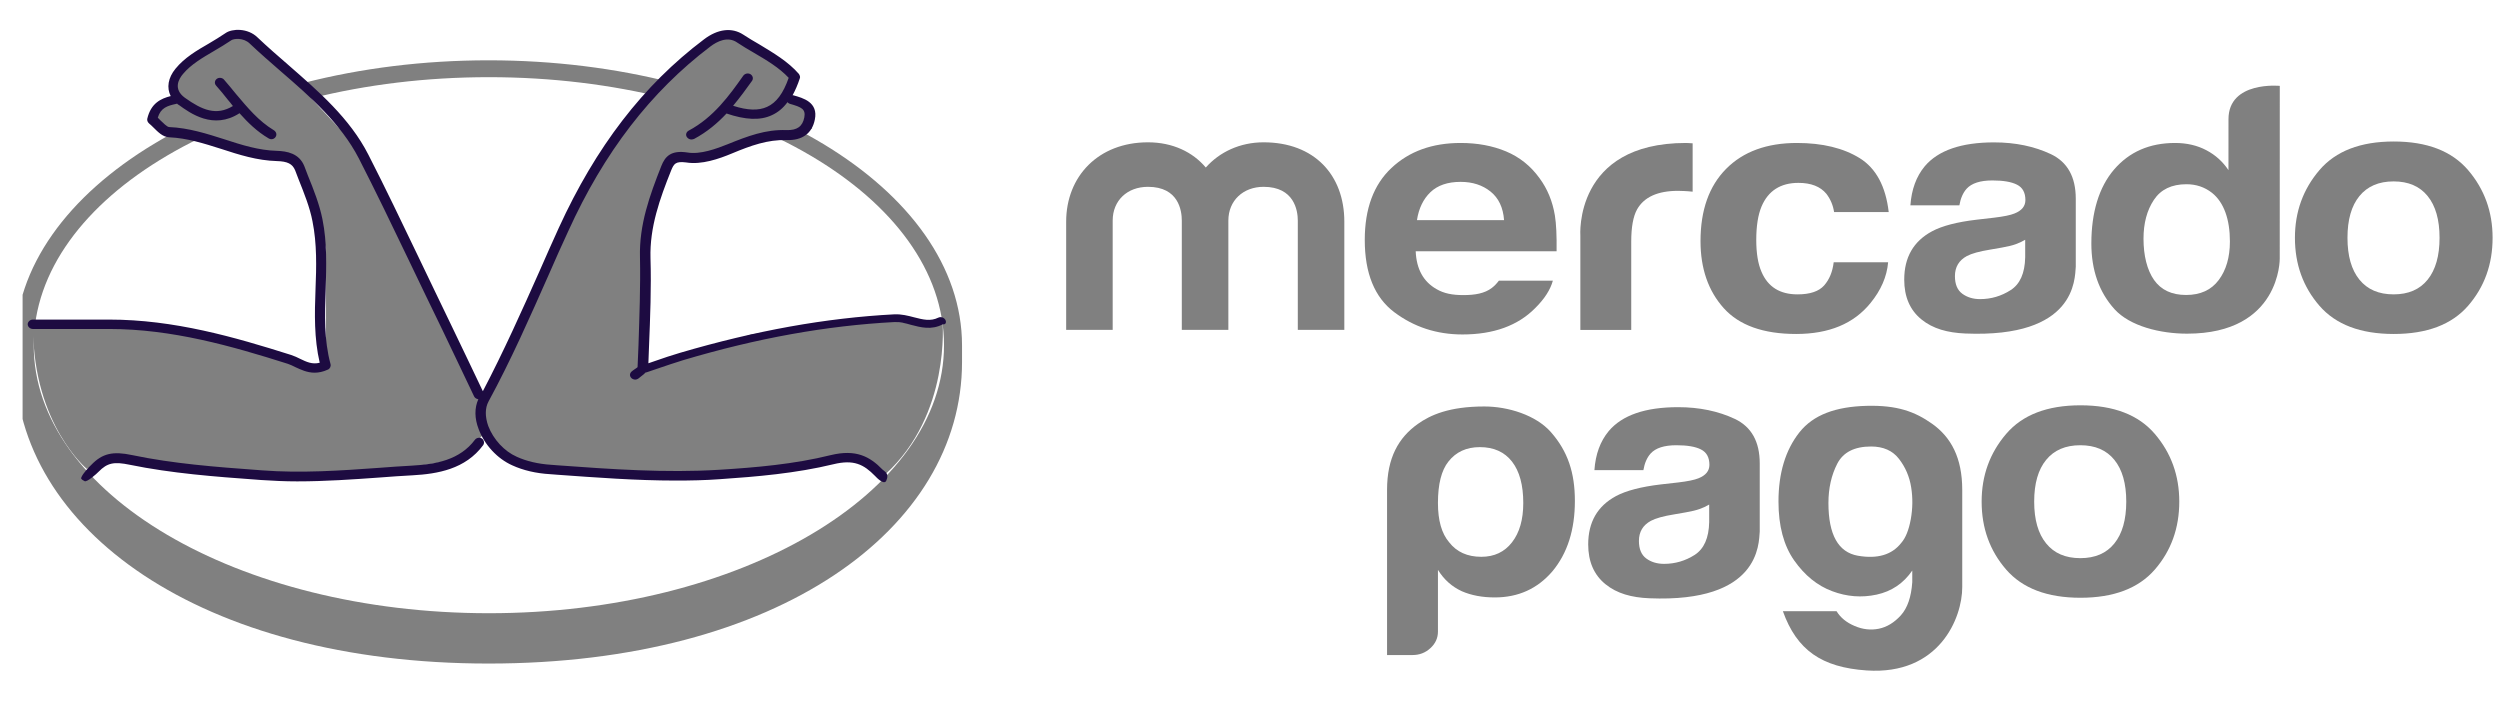 <svg width="107" height="31" viewBox="0 0 107 31" fill="none" xmlns="http://www.w3.org/2000/svg">
<g clip-path="url(#clip0_8857_83496)">
<path d="M20.911 2.581C9.724 2.581 0.646 8.062 0.646 14.786C0.646 14.964 0.646 15.437 0.646 15.496C0.646 22.623 8.579 28.4 20.911 28.4C33.319 28.4 41.175 22.623 41.175 15.496C41.175 15.248 41.175 15.106 41.175 14.786C41.175 8.062 32.097 2.581 20.911 2.581ZM20.923 26.246C10.161 26.246 1.443 21.108 1.443 14.774C1.443 8.441 10.161 3.303 20.923 3.303C31.686 3.303 40.404 8.441 40.404 14.774C40.404 21.108 31.673 26.246 20.923 26.246Z" fill="#808080"/>
<path d="M40.339 13.773L39.812 13.844L37.369 13.737L32.174 14.305L27.494 15.88L27.764 9.499L28.793 6.835L29.77 6.776L30.747 6.527L32.779 5.876L34.167 5.746L34.759 5.497L34.527 4.55L33.704 4.278L34 3.296L33.267 2.621L31.326 1.52H30.773L28.908 2.976L26.748 5.308L24.176 9.819L20.717 17.076L19.2 14.223L15.034 5.876L14.468 5.438L11.395 2.135L10.315 1.496L9.569 1.697L7.537 3.13L7.499 4.195L7.087 4.361L6.457 5.119L7.049 5.604L8.707 5.853L12.578 6.918L12.771 7.025L13.131 8.031L13.954 10.612V15.584L13.272 15.714L11.883 15.229L6.959 14.092L4.503 13.903L1.417 14.069C1.442 18.188 3.718 20.071 3.718 20.071L4.708 19.645L9.183 20.367L16.165 20.213L19.791 19.645L20.73 18.532L21.322 19.514L24.922 20.367H30.194L34.643 19.858L36.61 19.656L37.896 20.296C40.699 17.739 40.339 13.773 40.339 13.773Z" fill="#808080"/>
<path d="M20.332 18.816C19.677 19.692 18.661 19.869 17.645 19.928C17.169 19.952 16.706 19.988 16.231 20.023C14.585 20.142 12.874 20.26 11.203 20.13L11.049 20.118C9.261 19.988 7.41 19.846 5.661 19.479C4.825 19.301 4.375 19.407 3.899 19.905C3.835 19.964 3.539 20.26 3.475 20.449C3.449 20.52 3.591 20.568 3.616 20.591C3.706 20.662 4.144 20.272 4.221 20.189C4.594 19.81 4.876 19.751 5.558 19.893C7.345 20.26 9.21 20.402 11.01 20.532L11.164 20.544C11.679 20.579 12.206 20.603 12.72 20.603C13.916 20.603 15.099 20.52 16.256 20.437C16.719 20.402 17.195 20.366 17.658 20.343C18.725 20.284 19.921 20.082 20.68 19.052C20.744 18.958 20.718 18.839 20.628 18.768C20.538 18.709 20.397 18.733 20.332 18.816Z" fill="#1D0B41"/>
<path d="M40.456 13.678C40.391 13.583 40.263 13.547 40.16 13.595C39.825 13.761 39.504 13.678 39.131 13.583C38.861 13.512 38.591 13.441 38.282 13.453C35.338 13.607 32.342 14.151 29.114 15.098C28.754 15.205 28.394 15.323 28.06 15.442C27.957 15.477 27.854 15.513 27.751 15.548C27.764 15.312 27.764 15.086 27.777 14.85C27.828 13.607 27.88 12.316 27.841 11.05C27.803 9.724 28.24 8.504 28.729 7.285C28.844 7.013 28.909 6.894 29.371 6.953C30.027 7.06 30.773 6.8 31.339 6.563C32.136 6.231 32.856 5.971 33.666 5.995C34.335 6.018 34.759 5.71 34.875 5.118C35.029 4.373 34.373 4.195 33.949 4.077C33.936 4.077 33.936 4.077 33.923 4.077C34.039 3.864 34.142 3.627 34.232 3.355C34.258 3.295 34.232 3.224 34.193 3.165C33.73 2.632 33.1 2.265 32.496 1.898C32.265 1.768 32.033 1.626 31.815 1.484C31.326 1.164 30.722 1.235 30.13 1.685C27.52 3.651 25.501 6.291 23.919 9.747C23.637 10.363 23.366 10.979 23.096 11.594C22.338 13.299 21.553 15.051 20.666 16.744L20.062 15.477C19.586 14.471 19.097 13.476 18.622 12.482C18.377 11.973 18.133 11.464 17.889 10.955C17.207 9.534 16.5 8.054 15.767 6.622C14.97 5.059 13.633 3.911 12.347 2.786C11.909 2.407 11.447 2.005 11.022 1.602C10.598 1.188 9.929 1.224 9.659 1.413C9.428 1.567 9.184 1.721 8.939 1.863C8.425 2.159 7.898 2.467 7.512 2.94C7.19 3.331 7.126 3.757 7.306 4.112C6.882 4.219 6.458 4.42 6.303 5.083C6.29 5.154 6.316 5.225 6.38 5.284C6.432 5.32 6.496 5.391 6.56 5.45C6.753 5.639 6.959 5.864 7.242 5.876C8.013 5.912 8.721 6.137 9.466 6.373C10.225 6.622 11.009 6.871 11.845 6.894C12.308 6.906 12.514 7.013 12.63 7.285C12.681 7.415 12.732 7.557 12.784 7.687C13.015 8.268 13.26 8.871 13.375 9.475C13.568 10.434 13.543 11.428 13.504 12.387C13.465 13.417 13.44 14.483 13.684 15.525C13.363 15.607 13.118 15.489 12.848 15.359C12.732 15.3 12.604 15.24 12.462 15.193C10.032 14.424 7.448 13.678 4.67 13.678C4.644 13.678 4.619 13.678 4.593 13.678C3.86 13.678 3.14 13.678 2.407 13.678H1.404C1.288 13.678 1.186 13.773 1.186 13.879C1.186 13.986 1.288 14.08 1.404 14.08H2.407C3.14 14.08 3.86 14.08 4.593 14.08C4.619 14.08 4.644 14.08 4.67 14.08C7.37 14.08 9.929 14.814 12.321 15.572C12.424 15.607 12.527 15.655 12.643 15.714C12.874 15.82 13.144 15.951 13.465 15.951C13.633 15.951 13.825 15.915 14.031 15.82C14.121 15.785 14.173 15.678 14.147 15.584C13.864 14.542 13.903 13.488 13.941 12.376C13.967 11.393 14.005 10.387 13.8 9.38C13.671 8.741 13.427 8.125 13.182 7.522C13.131 7.391 13.08 7.249 13.028 7.119C12.81 6.563 12.283 6.468 11.845 6.456C11.074 6.433 10.354 6.208 9.595 5.959C8.849 5.722 8.078 5.474 7.242 5.438C7.152 5.438 6.985 5.261 6.869 5.154C6.83 5.118 6.792 5.071 6.753 5.036C6.882 4.609 7.165 4.527 7.551 4.444C7.563 4.444 7.576 4.432 7.576 4.432C7.602 4.456 7.615 4.479 7.653 4.491C8.142 4.846 9.132 5.568 10.251 4.846C10.611 5.249 10.997 5.628 11.498 5.924C11.537 5.947 11.575 5.959 11.614 5.959C11.691 5.959 11.755 5.924 11.794 5.864C11.858 5.77 11.832 5.651 11.73 5.58C11.061 5.178 10.598 4.609 10.097 4.018C9.929 3.816 9.762 3.603 9.582 3.402C9.505 3.319 9.364 3.307 9.274 3.378C9.184 3.449 9.171 3.579 9.248 3.662C9.415 3.852 9.595 4.065 9.749 4.266C9.826 4.361 9.904 4.444 9.968 4.538C9.261 4.965 8.656 4.716 7.911 4.183C7.409 3.816 7.641 3.39 7.833 3.165C8.181 2.751 8.656 2.479 9.158 2.183C9.402 2.04 9.659 1.887 9.904 1.721C10.007 1.65 10.418 1.602 10.688 1.863C11.125 2.277 11.575 2.668 12.025 3.059C13.286 4.148 14.584 5.284 15.356 6.776C16.089 8.208 16.796 9.676 17.477 11.097C17.722 11.606 17.966 12.115 18.21 12.624C18.699 13.618 19.175 14.625 19.65 15.619L20.293 16.969C20.332 17.04 20.396 17.075 20.473 17.087C20.306 17.454 20.306 17.904 20.486 18.366C20.73 19.029 21.284 19.632 21.926 19.917C22.389 20.13 22.942 20.26 23.547 20.295L23.855 20.319C25.514 20.438 27.224 20.568 28.921 20.568C29.551 20.568 30.181 20.556 30.812 20.509C32.38 20.402 34.065 20.26 35.672 19.869C36.547 19.656 36.971 19.881 37.447 20.366C37.524 20.449 37.845 20.781 37.935 20.568C38.077 20.248 37.845 20.177 37.768 20.094C37.228 19.538 36.636 19.218 35.556 19.479C33.988 19.869 32.329 20.011 30.786 20.106C28.497 20.248 26.157 20.082 23.894 19.917L23.585 19.893C23.032 19.857 22.531 19.739 22.119 19.55C21.579 19.313 21.116 18.804 20.898 18.235C20.756 17.833 20.756 17.466 20.91 17.182C21.875 15.406 22.698 13.536 23.495 11.736C23.765 11.121 24.035 10.505 24.318 9.901C25.861 6.504 27.854 3.923 30.4 1.993C30.696 1.768 31.146 1.543 31.544 1.816C31.776 1.969 32.008 2.112 32.239 2.242C32.805 2.573 33.345 2.893 33.756 3.331C33.525 3.994 33.229 4.396 32.83 4.574C32.47 4.74 31.994 4.728 31.377 4.527C31.673 4.171 31.943 3.804 32.187 3.461C32.252 3.366 32.226 3.248 32.123 3.177C32.02 3.118 31.892 3.141 31.815 3.236C31.223 4.077 30.542 5.024 29.474 5.592C29.371 5.651 29.333 5.77 29.397 5.864C29.436 5.924 29.513 5.971 29.59 5.971C29.629 5.971 29.667 5.959 29.706 5.947C30.259 5.651 30.709 5.272 31.095 4.858C31.892 5.13 32.535 5.166 33.036 4.929C33.293 4.811 33.512 4.633 33.705 4.373C33.73 4.408 33.769 4.432 33.808 4.444C34.309 4.586 34.489 4.669 34.425 5.024C34.348 5.414 34.116 5.58 33.666 5.568C32.766 5.533 31.994 5.829 31.146 6.172C30.67 6.362 29.976 6.622 29.423 6.527C28.729 6.421 28.471 6.681 28.304 7.107C27.803 8.374 27.353 9.617 27.391 11.014C27.417 12.269 27.366 13.559 27.327 14.79C27.314 15.098 27.301 15.406 27.288 15.714C27.263 15.738 27.211 15.773 27.173 15.797C27.121 15.832 27.07 15.868 27.031 15.903C26.941 15.986 26.941 16.105 27.031 16.188C27.07 16.223 27.134 16.247 27.186 16.247C27.237 16.247 27.301 16.223 27.34 16.188C27.366 16.164 27.404 16.14 27.443 16.105C27.507 16.057 27.584 15.998 27.636 15.939C27.661 15.939 27.674 15.939 27.7 15.927C27.867 15.868 28.021 15.82 28.188 15.761C28.536 15.643 28.883 15.525 29.23 15.418C32.406 14.471 35.376 13.938 38.282 13.784C38.514 13.773 38.745 13.832 38.99 13.903C39.401 14.009 39.864 14.139 40.353 13.879C40.481 13.903 40.52 13.784 40.456 13.678Z" fill="#1D0B41"/>
</g>
<path d="M103.903 11.97C103.565 12.39 103.08 12.599 102.446 12.599C101.813 12.599 101.325 12.39 100.984 11.97C100.642 11.55 100.472 10.952 100.472 10.178C100.472 9.404 100.642 8.809 100.984 8.391C101.325 7.974 101.813 7.764 102.446 7.764C103.08 7.764 103.565 7.974 103.903 8.391C104.242 8.809 104.413 9.404 104.413 10.178C104.413 10.952 104.242 11.55 103.903 11.97ZM105.635 7.281C104.936 6.465 103.876 6.056 102.452 6.056C101.031 6.056 99.97 6.465 99.272 7.281C98.573 8.099 98.223 9.064 98.223 10.178C98.223 11.312 98.573 12.281 99.272 13.087C99.97 13.891 101.031 14.294 102.452 14.294C103.876 14.294 104.936 13.891 105.635 13.087C106.334 12.281 106.683 11.312 106.683 10.178C106.683 9.064 106.334 8.099 105.635 7.281Z" fill="#808080"/>
<path d="M86.678 11.015C86.664 11.694 86.456 12.161 86.057 12.416C85.657 12.673 85.22 12.802 84.746 12.802C84.447 12.802 84.193 12.724 83.984 12.57C83.775 12.415 83.671 12.165 83.671 11.819C83.671 11.431 83.841 11.144 84.183 10.958C84.387 10.851 84.718 10.757 85.182 10.683L85.677 10.597C85.923 10.554 86.117 10.507 86.258 10.457C86.402 10.408 86.54 10.343 86.678 10.262V11.015ZM87.78 6.598C87.071 6.264 86.26 6.094 85.347 6.094C83.945 6.094 82.955 6.435 82.378 7.118C82.016 7.555 81.813 8.111 81.765 8.789H83.861C83.913 8.49 84.015 8.254 84.17 8.079C84.387 7.842 84.754 7.723 85.273 7.723C85.737 7.723 86.089 7.782 86.329 7.905C86.567 8.025 86.687 8.244 86.687 8.562C86.687 8.823 86.533 9.014 86.219 9.138C86.045 9.209 85.756 9.268 85.351 9.316L84.608 9.402C83.765 9.5 83.123 9.667 82.69 9.9C81.896 10.327 81.501 11.015 81.501 11.969C81.501 12.703 81.746 13.272 82.239 13.672C82.731 14.073 83.358 14.241 84.114 14.274C88.853 14.472 88.799 11.943 88.843 11.416V8.505C88.843 7.571 88.488 6.936 87.78 6.598Z" fill="#808080"/>
<path d="M76.973 7.827C77.515 7.827 77.913 7.984 78.17 8.296C78.346 8.527 78.456 8.788 78.499 9.077H80.837C80.709 7.976 80.296 7.207 79.599 6.771C78.899 6.338 78.005 6.119 76.91 6.119C75.622 6.119 74.611 6.488 73.88 7.225C73.148 7.963 72.782 8.995 72.782 10.32C72.782 11.494 73.114 12.451 73.776 13.189C74.438 13.925 75.472 14.294 76.877 14.294C78.283 14.294 79.344 13.853 80.059 12.968C80.507 12.42 80.759 11.839 80.812 11.225H78.482C78.434 11.63 78.298 11.962 78.073 12.217C77.848 12.471 77.469 12.599 76.933 12.599C76.18 12.599 75.666 12.279 75.392 11.634C75.243 11.292 75.168 10.837 75.168 10.271C75.168 9.677 75.243 9.201 75.392 8.842C75.677 8.167 76.204 7.827 76.973 7.827Z" fill="#808080"/>
<path d="M72.156 6.119C67.354 6.119 67.639 10.089 67.639 10.089V14.12H69.817V10.339C69.817 9.72 69.901 9.26 70.067 8.962C70.366 8.433 70.951 8.168 71.822 8.168C71.888 8.168 71.974 8.171 72.08 8.176C72.186 8.18 72.307 8.189 72.445 8.204V6.134C72.348 6.128 72.286 6.126 72.259 6.123C72.231 6.121 72.197 6.119 72.156 6.119Z" fill="#808080"/>
<path d="M61.222 8.226C61.529 7.932 61.959 7.784 62.514 7.784C63.026 7.784 63.453 7.923 63.798 8.201C64.142 8.478 64.335 8.886 64.374 9.422H60.646C60.723 8.918 60.916 8.521 61.222 8.226ZM64.151 12.014C64.059 12.136 63.961 12.24 63.852 12.322C63.545 12.559 63.127 12.63 62.635 12.63C62.168 12.63 61.805 12.564 61.475 12.37C60.931 12.058 60.625 11.531 60.592 10.755H66.622C66.631 10.088 66.607 9.577 66.549 9.221C66.449 8.616 66.229 8.082 65.89 7.624C65.514 7.103 65.036 6.722 64.459 6.48C63.883 6.239 63.235 6.119 62.514 6.119C61.299 6.119 60.313 6.476 59.553 7.19C58.793 7.904 58.412 8.93 58.412 10.269C58.412 11.698 58.833 12.729 59.676 13.363C60.518 13.996 61.491 14.315 62.592 14.315C63.926 14.315 64.964 13.938 65.706 13.187C66.106 12.791 66.356 12.4 66.462 12.014H64.151Z" fill="#808080"/>
<path d="M57.537 14.119H55.546V9.44C55.546 9.013 55.396 7.996 54.082 7.996C53.206 7.996 52.574 8.586 52.574 9.44V14.119H50.581V9.44C50.581 9.013 50.445 7.996 49.133 7.996C48.242 7.996 47.623 8.586 47.623 9.44V14.119H45.632V9.485C45.632 7.553 47.005 6.091 49.133 6.091C50.189 6.091 51.049 6.506 51.608 7.17C52.196 6.506 53.07 6.091 54.082 6.091C56.255 6.091 57.537 7.494 57.537 9.485V14.119Z" fill="#808080"/>
<path d="M94.961 11.986C94.643 12.412 94.176 12.625 93.564 12.625C92.95 12.625 92.494 12.41 92.193 11.983C91.893 11.554 91.742 10.932 91.742 10.218C91.742 9.556 91.889 9.002 92.186 8.555C92.481 8.109 92.945 7.885 93.579 7.885C93.994 7.885 94.359 8.007 94.673 8.253C95.184 8.66 95.44 9.389 95.44 10.335C95.44 11.01 95.28 11.561 94.961 11.986ZM97.575 3.675C97.575 3.675 95.379 3.457 95.379 5.103L95.378 7.282C95.135 6.918 94.819 6.632 94.429 6.428C94.041 6.223 93.595 6.119 93.092 6.119C92.004 6.119 91.136 6.497 90.484 7.254C89.833 8.01 89.51 9.1 89.51 10.419C89.51 11.563 89.84 12.501 90.5 13.232C91.161 13.961 92.457 14.281 93.607 14.281C97.62 14.281 97.573 11.068 97.573 11.068L97.575 3.675Z" fill="#808080"/>
<path d="M65.196 21.527C65.196 20.761 65.036 20.171 64.715 19.757C64.394 19.345 63.936 19.137 63.337 19.137C62.762 19.137 62.312 19.345 61.991 19.757C61.693 20.131 61.544 20.723 61.544 21.527C61.544 22.278 61.703 22.836 62.024 23.21C62.344 23.624 62.804 23.831 63.401 23.831C63.957 23.831 64.394 23.624 64.715 23.21C65.036 22.797 65.196 22.238 65.196 21.527ZM61.544 27.033C61.544 27.307 61.437 27.544 61.222 27.74C61.009 27.938 60.753 28.036 60.454 28.036H59.366V20.966C59.366 19.591 59.861 18.731 60.678 18.148C61.218 17.764 62.022 17.397 63.53 17.397C64.547 17.397 65.739 17.766 66.382 18.498C67.105 19.322 67.405 20.24 67.405 21.439C67.405 22.68 67.085 23.68 66.445 24.45C65.805 25.198 64.982 25.57 63.977 25.57C63.444 25.57 62.974 25.482 62.569 25.306C62.14 25.109 61.8 24.804 61.544 24.39V27.033Z" fill="#808080"/>
<path d="M78.257 21.528C78.257 22.885 78.677 23.636 79.516 23.785C80.354 23.93 80.973 23.748 81.372 23.238C81.562 23.023 81.697 22.683 81.782 22.222C81.864 21.76 81.871 21.303 81.797 20.851C81.725 20.398 81.551 19.995 81.277 19.641C81.006 19.288 80.606 19.11 80.082 19.11C79.369 19.11 78.888 19.357 78.635 19.846C78.382 20.339 78.257 20.899 78.257 21.528ZM81.845 24.919V24.419C81.468 24.97 80.957 25.312 80.318 25.45C79.678 25.588 79.043 25.539 78.416 25.302C77.785 25.067 77.245 24.63 76.794 23.991C76.343 23.351 76.119 22.511 76.119 21.468C76.119 20.251 76.417 19.263 77.014 18.506C77.612 17.75 78.573 17.404 79.894 17.37C81.196 17.338 81.953 17.613 82.694 18.137C83.505 18.712 83.984 19.592 83.984 20.968V25.127C83.987 26.45 82.998 28.903 79.894 28.695C77.971 28.565 76.903 27.828 76.307 26.159H78.604C78.772 26.434 79.028 26.644 79.376 26.791C79.72 26.94 80.068 26.979 80.411 26.91C80.758 26.84 81.073 26.648 81.358 26.335C81.64 26.021 81.802 25.548 81.845 24.919Z" fill="#808080"/>
<path d="M73.153 22.348C73.139 23.026 72.931 23.493 72.532 23.75C72.132 24.005 71.695 24.133 71.222 24.133C70.921 24.133 70.667 24.056 70.459 23.902C70.25 23.748 70.146 23.497 70.146 23.151C70.146 22.763 70.317 22.476 70.659 22.291C70.862 22.183 71.193 22.089 71.656 22.015L72.151 21.929C72.398 21.886 72.592 21.839 72.733 21.789C72.876 21.74 73.015 21.676 73.153 21.595V22.348ZM74.254 17.931C73.545 17.597 72.735 17.427 71.823 17.427C70.419 17.427 69.43 17.768 68.853 18.451C68.491 18.887 68.287 19.443 68.241 20.122H70.337C70.388 19.823 70.491 19.585 70.646 19.411C70.862 19.174 71.229 19.056 71.748 19.056C72.214 19.056 72.565 19.115 72.803 19.237C73.042 19.358 73.163 19.577 73.163 19.895C73.163 20.155 73.007 20.347 72.694 20.471C72.521 20.542 72.231 20.601 71.826 20.649L71.083 20.733C70.24 20.833 69.599 21 69.165 21.232C68.371 21.659 67.975 22.348 67.975 23.301C67.975 24.035 68.221 24.604 68.714 25.004C69.207 25.404 69.833 25.574 70.589 25.606C75.326 25.803 75.274 23.274 75.317 22.748V19.837C75.317 18.903 74.963 18.269 74.254 17.931Z" fill="#808080"/>
<path d="M90.495 23.259C90.157 23.68 89.671 23.889 89.038 23.889C88.404 23.889 87.916 23.68 87.576 23.259C87.233 22.84 87.063 22.243 87.063 21.469C87.063 20.695 87.233 20.099 87.576 19.682C87.916 19.264 88.404 19.056 89.038 19.056C89.671 19.056 90.157 19.264 90.495 19.682C90.834 20.099 91.004 20.695 91.004 21.469C91.004 22.243 90.834 22.84 90.495 23.259ZM92.227 18.572C91.528 17.755 90.467 17.347 89.043 17.347C87.623 17.347 86.561 17.755 85.863 18.572C85.164 19.389 84.814 20.354 84.814 21.469C84.814 22.603 85.164 23.571 85.863 24.377C86.561 25.181 87.623 25.584 89.043 25.584C90.467 25.584 91.528 25.181 92.227 24.377C92.925 23.571 93.273 22.603 93.273 21.469C93.273 20.354 92.925 19.389 92.227 18.572Z" fill="#808080"/>
<defs>
<clipPath id="clip0_8857_83496">
<rect width="40.398" height="30" fill="white" transform="translate(0.967 0.5)"/>
</clipPath>
</defs>
</svg>
